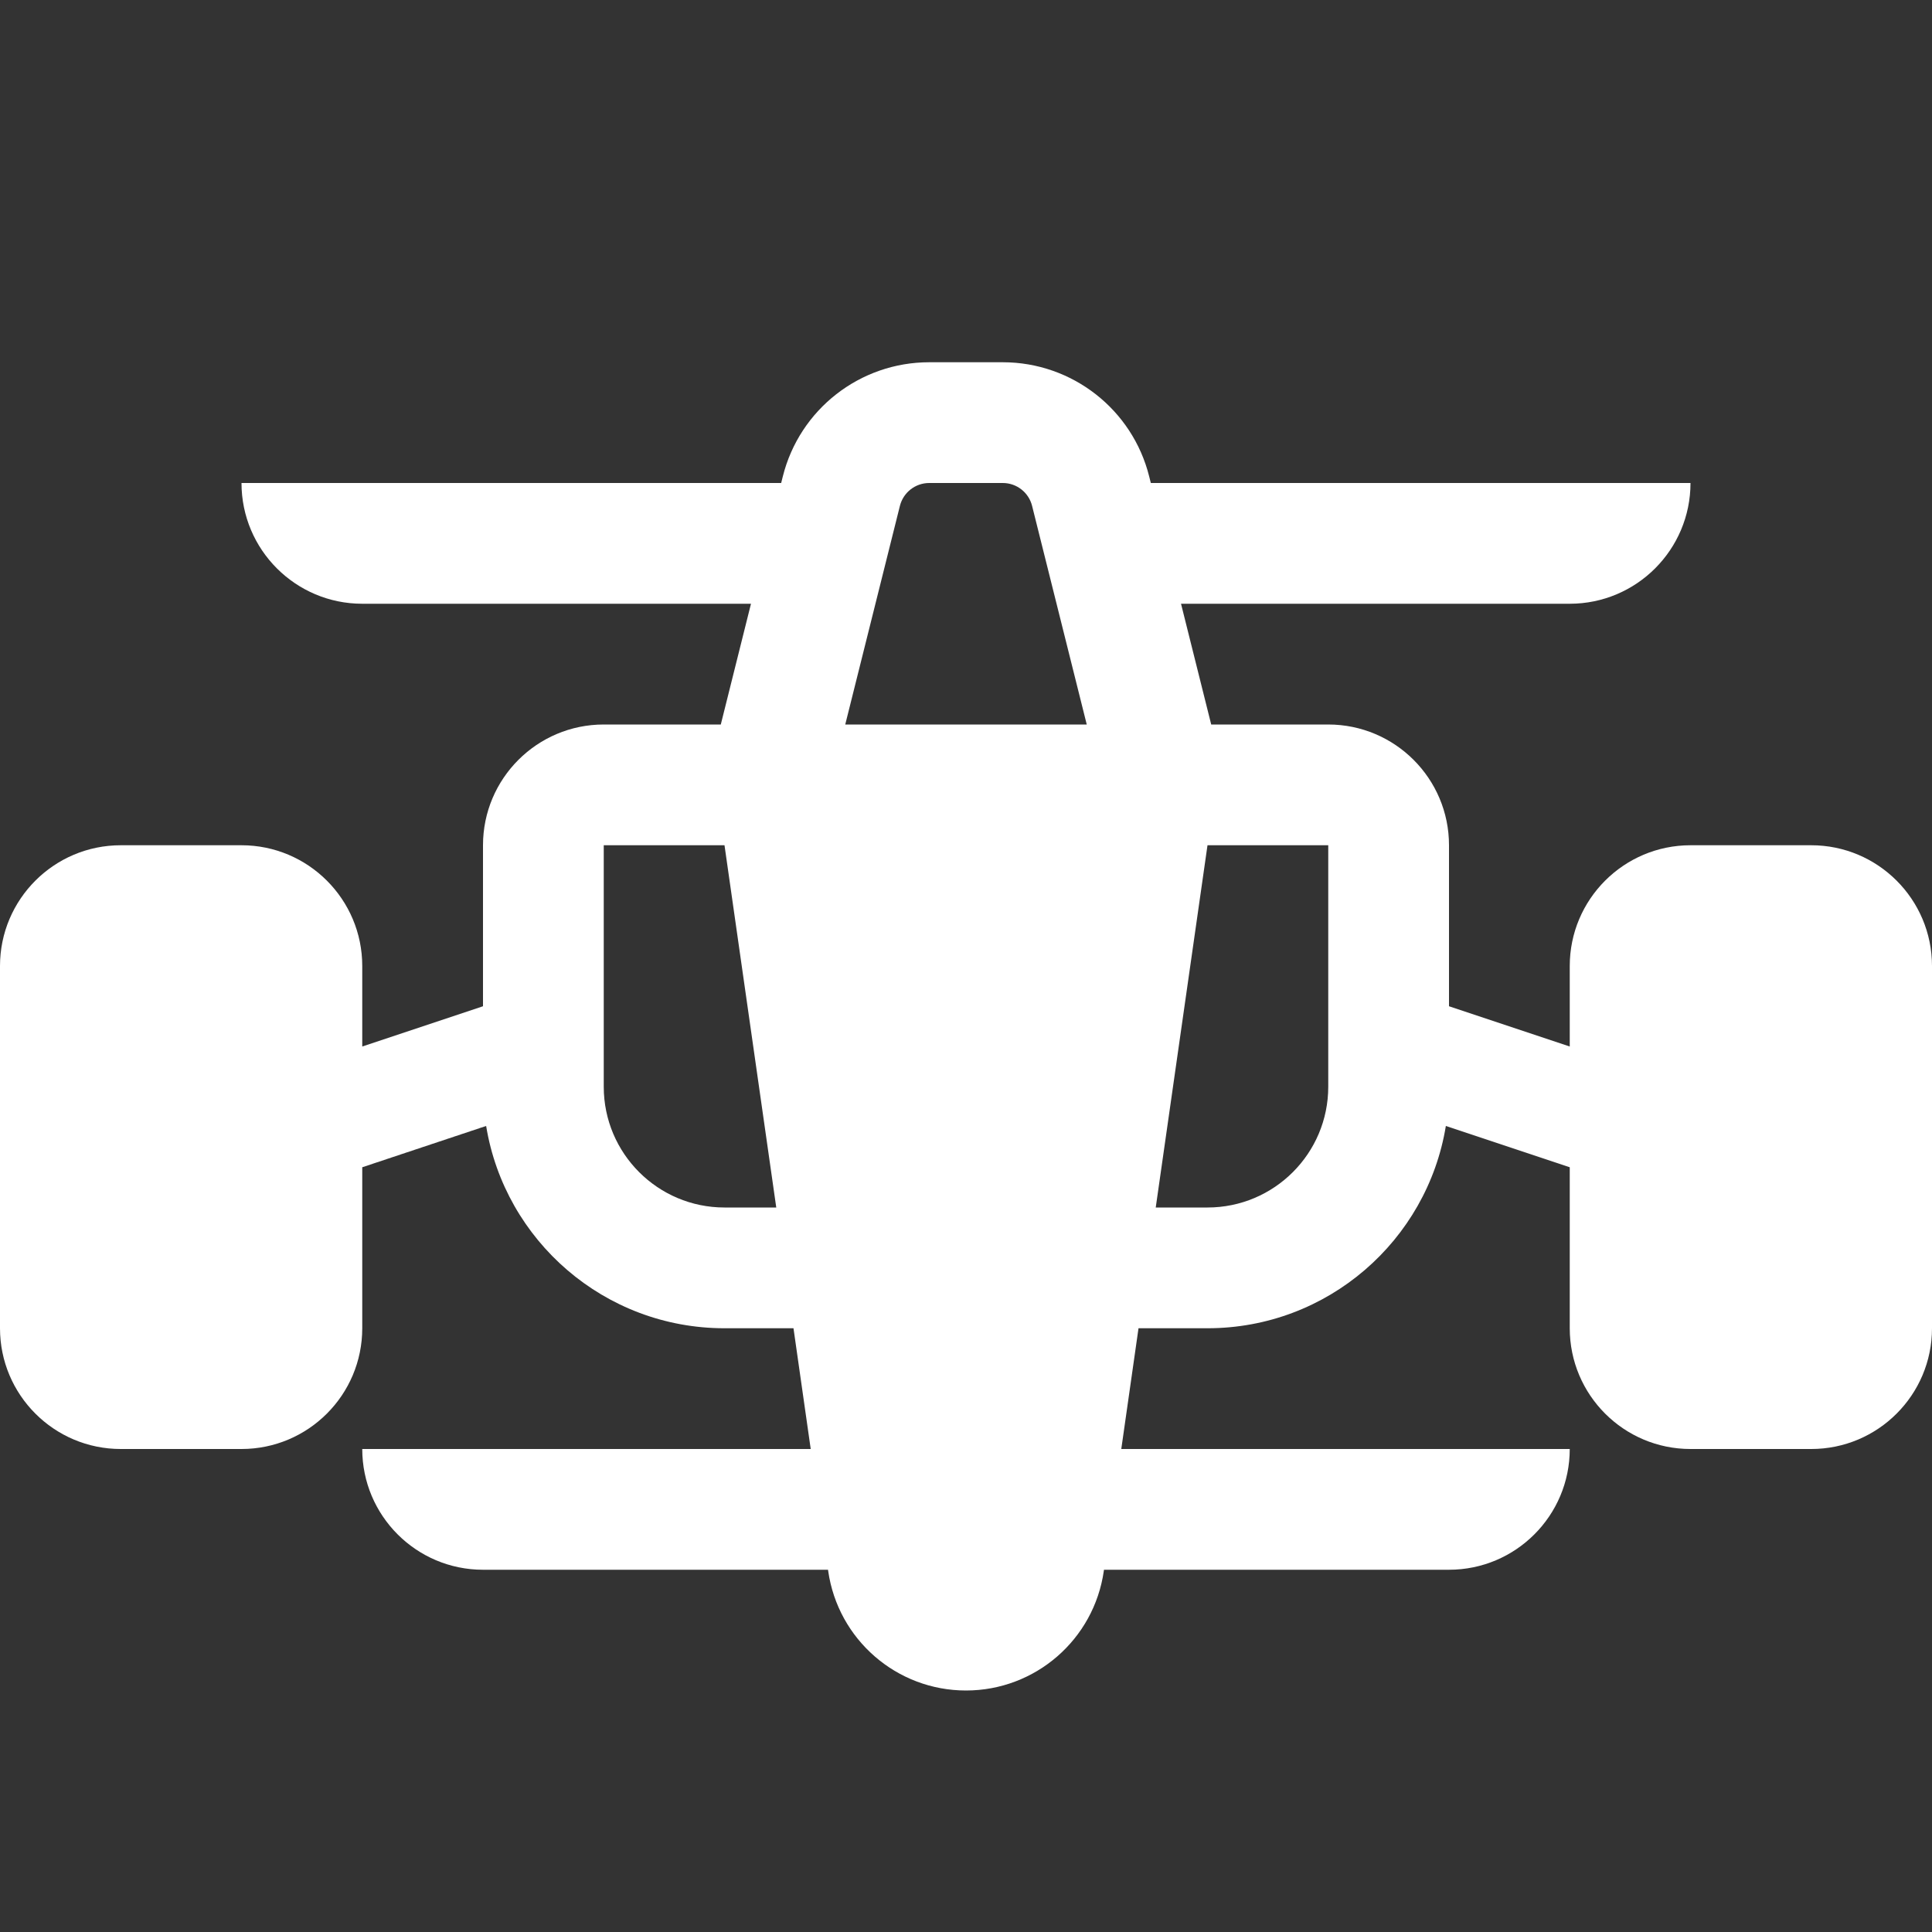 <svg width="512" height="512" viewBox="0 0 24 24" xmlns="http://www.w3.org/2000/svg" xmlns:xlink="http://www.w3.org/1999/xlink">
  <rect x="0" y="0" width="24" height="24" fill="#333333" stroke="none"/>
  <path
    fill-rule="evenodd"
    clip-rule="evenodd"
    d="M8.954 9H7.5C6.672 9 6 9.672 6 10.5V12.5L4.5 13V12C4.5 11.172 3.828 10.5 3 10.5H1.5C0.672 10.5 0 11.172 0 12V16.5C0 17.328 0.672 18 1.5 18H3C3.828 18 4.5 17.328 4.5 16.5V14.5L6.039 13.987C6.272 15.412 7.509 16.5 9 16.5H9.857L10.071 18H4.5C4.5 18.828 5.172 19.5 6 19.5H10.286L10.288 19.515C10.41 20.367 11.139 21 12 21C12.861 21 13.59 20.367 13.712 19.515L13.714 19.5H18C18.828 19.5 19.5 18.828 19.5 18H13.929L14.143 16.5H15C16.491 16.5 17.728 15.412 17.961 13.987L19.5 14.5V16.5C19.5 17.328 20.172 18 21 18H22.5C23.328 18 24 17.328 24 16.5V12C24 11.172 23.328 10.5 22.5 10.5H21C20.172 10.5 19.5 11.172 19.5 12V13L18 12.5V10.5C18 9.672 17.328 9 16.5 9H15.046L14.671 7.5H19.5C20.328 7.5 21 6.828 21 6H14.296L14.276 5.92C14.068 5.086 13.318 4.5 12.457 4.5H11.543C10.682 4.5 9.932 5.086 9.724 5.92L9.704 6H3C3 6.828 3.672 7.5 4.5 7.5H9.329L8.954 9ZM15 10.5H16.5V13.5C16.5 14.328 15.828 15 15 15H14.357L15 10.5ZM10.5 9L13.5 9L12.821 6.284C12.779 6.117 12.629 6 12.457 6L11.543 6C11.371 6 11.221 6.117 11.179 6.284L10.5 9ZM9 10.5H7.5V13.5C7.5 14.328 8.172 15 9 15H9.643L9 10.5Z"
    fill="#ffffff"
  />
</svg>